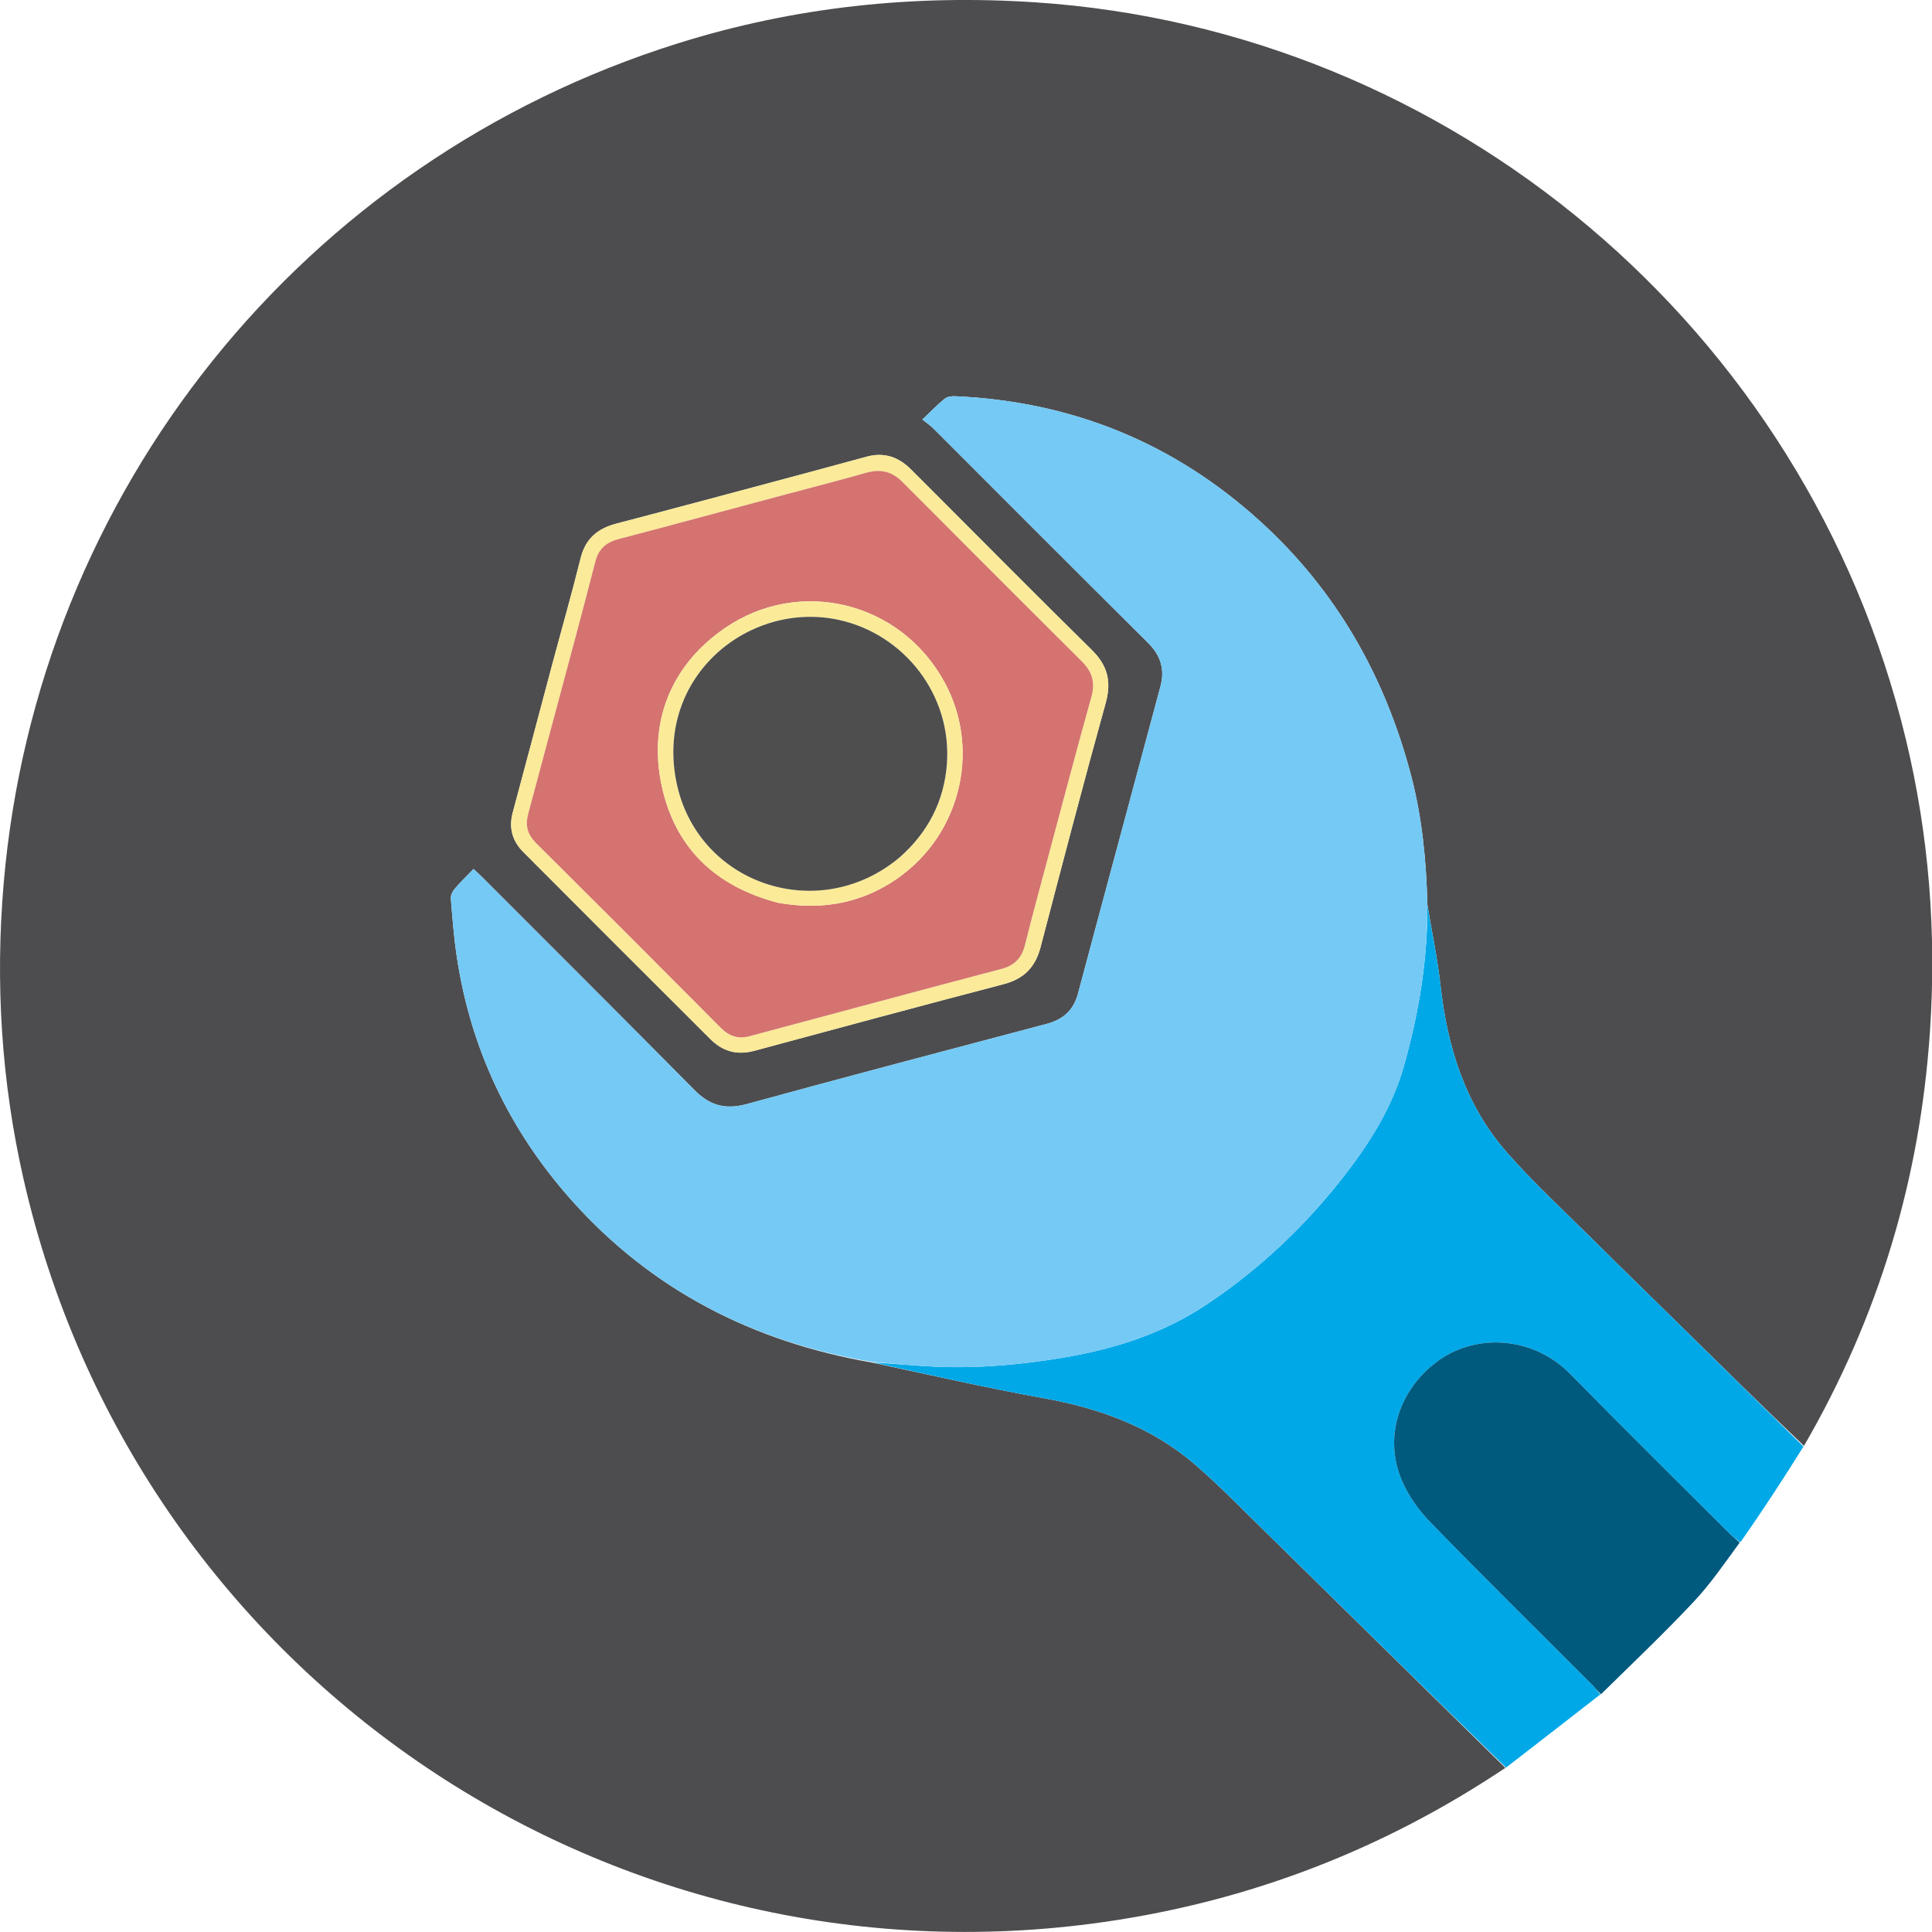 <?xml version="1.0"?>
<svg width="850" height="850" xmlns="http://www.w3.org/2000/svg" xmlns:svg="http://www.w3.org/2000/svg" enable-background="new 0 0 957 871" version="1.1" xml:space="preserve">
 <g class="layer">
  <title>Layer 1</title>
  <path d="m662.31,777.79c-53.71,35.9 -112.4,58.59 -176.44,67.79c-219.91,31.59 -426.48,-110.31 -475.61,-327.25c-9.66,-42.66 -12.38,-85.92 -8.65,-129.59c14.71,-172.21 131.45,-317.85 296.61,-369.66c51.27,-16.08 103.75,-21.61 157.34,-18.05c182.24,12.08 339.26,143.02 382.93,324.18c10.17,42.21 13.52,85.07 10.62,128.46c-4.35,65.03 -22.58,125.81 -55.44,182.46c-18.53,-17.66 -36.55,-35.43 -54.6,-53.18c-12.82,-12.61 -25.73,-25.13 -38.49,-37.81c-12.64,-12.55 -25.8,-24.66 -37.53,-38.02c-18.31,-20.86 -26.24,-46.22 -29.27,-73.47c-1.31,-11.85 -3.82,-23.56 -5.8,-35.79c-0.46,-19.49 -2.35,-38.38 -7.19,-56.79c-11.46,-43.55 -32.87,-81.3 -66.42,-111.77c-38.08,-34.59 -82.92,-52.7 -134.23,-54.98c-1.53,-0.07 -3.46,0.22 -4.57,1.13c-3.18,2.59 -6.04,5.59 -9.76,9.12c2.08,1.67 3.61,2.7 4.88,3.98c31.48,31.45 62.87,62.99 94.46,94.33c5.59,5.56 7.37,11.77 5.42,19.04c-12.05,45.08 -24.27,90.11 -36.29,135.19c-1.98,7.46 -6.65,11.46 -13.83,13.37c-44,11.66 -88.03,23.22 -131.92,35.27c-9.37,2.57 -16.28,0.61 -22.93,-6.11c-30.96,-31.27 -62.11,-62.34 -93.2,-93.47c-1.24,-1.24 -2.55,-2.42 -4.07,-3.86c-3.01,3.12 -5.78,5.78 -8.25,8.69c-0.96,1.13 -1.84,2.88 -1.73,4.27c0.67,8.44 1.32,16.91 2.57,25.29c6.04,40.8 23.11,76.65 50.4,107.33c35.34,39.73 80.13,62.55 132.61,71.63c25.36,5.43 50.33,11.14 75.51,15.68c24.41,4.39 46.97,12.58 65.95,28.83c9.72,8.32 18.72,17.52 27.87,26.5c36.39,35.72 72.7,71.5 109.05,107.26m-255.3,-565.07c-2.12,-2.12 -4.24,-4.24 -6.37,-6.35c-5.37,-5.34 -11.68,-7.48 -19.14,-5.5c-8.99,2.4 -17.95,4.9 -26.94,7.3c-27.78,7.43 -55.54,14.92 -83.36,22.19c-8.33,2.17 -13.64,6.64 -15.78,15.32c-3.91,15.81 -8.4,31.47 -12.61,47.21c-5.75,21.52 -11.41,43.07 -17.22,64.58c-1.84,6.8 -0.15,12.59 4.65,17.4c27.39,27.5 54.85,54.93 82.34,82.34c5.35,5.33 11.7,7.15 19.21,5.12c36.58,-9.88 73.16,-19.77 109.81,-29.35c8.9,-2.33 13.91,-7.47 16.2,-16.24c9.38,-35.86 18.73,-71.72 28.65,-107.42c2.65,-9.54 0.82,-16.55 -6.12,-23.38c-24.44,-24.07 -48.58,-48.44 -73.32,-73.22z" fill="#4D4D4F" id="svg_1"/>
  <path d="m662.57,777.68c-36.61,-35.65 -72.92,-71.43 -109.31,-107.15c-9.15,-8.98 -18.15,-18.18 -27.87,-26.5c-18.98,-16.25 -41.54,-24.44 -65.95,-28.83c-25.18,-4.54 -50.15,-10.25 -75.03,-15.7c9.11,0.44 18.03,1.38 26.99,1.78c18.83,0.83 37.51,-0.83 56.1,-3.93c22.71,-3.78 44.13,-10.59 63.52,-23.54c23.65,-15.8 43.89,-35.1 61.18,-57.54c11.02,-14.32 20.49,-29.66 25.44,-47.19c6.52,-23.1 10.5,-46.65 10.35,-70.76c1.97,11.77 4.48,23.48 5.79,35.33c3.03,27.25 10.96,52.61 29.27,73.47c11.73,13.36 24.89,25.47 37.53,38.02c12.76,12.68 25.67,25.2 38.49,37.81c18.05,17.75 36.07,35.52 54.38,53.47c-8.83,14.17 -17.95,28.15 -27.73,42.07c-2.26,-1.51 -3.91,-2.91 -5.44,-4.44c-23.11,-23.09 -46.36,-46.03 -69.23,-69.36c-17.01,-17.36 -42.44,-17.99 -58.99,-5.51c-16.1,12.13 -23.1,32.13 -15.84,50.85c2.8,7.21 7.67,14.13 13.1,19.72c23.34,24.04 47.23,47.52 70.9,71.23c1.39,1.39 2.56,3 3.83,4.52c-13.74,10.69 -27.48,21.38 -41.48,32.18z" fill="#00A8E7" id="svg_2"/>
  <path d="m704.37,745.39c-1.59,-1.41 -2.76,-3.02 -4.15,-4.41c-23.67,-23.71 -47.56,-47.19 -70.9,-71.23c-5.43,-5.59 -10.3,-12.51 -13.1,-19.72c-7.26,-18.72 -0.26,-38.72 15.84,-50.85c16.55,-12.48 41.98,-11.85 58.99,5.51c22.87,23.33 46.12,46.27 69.23,69.36c1.53,1.53 3.18,2.93 5.15,4.57c-6.48,8.87 -12.77,18.11 -20.32,26.14c-13.06,13.9 -26.91,27.06 -40.74,40.63z" fill="#005A7E" id="svg_3"/>
  <path d="m627.98,397.86c0.16,24.57 -3.82,48.12 -10.34,71.22c-4.95,17.53 -14.42,32.87 -25.44,47.19c-17.29,22.44 -37.53,41.74 -61.18,57.54c-19.39,12.95 -40.81,19.76 -63.52,23.54c-18.59,3.1 -37.27,4.76 -56.1,3.93c-8.96,-0.4 -17.88,-1.34 -27.3,-2.02c-52.65,-8.82 -97.44,-31.64 -132.78,-71.37c-27.29,-30.68 -44.36,-66.53 -50.4,-107.33c-1.25,-8.38 -1.9,-16.85 -2.57,-25.29c-0.11,-1.39 0.77,-3.14 1.73,-4.27c2.47,-2.91 5.24,-5.57 8.25,-8.69c1.52,1.44 2.83,2.62 4.07,3.86c31.09,31.13 62.24,62.2 93.2,93.47c6.65,6.72 13.56,8.68 22.93,6.11c43.89,-12.05 87.92,-23.61 131.92,-35.27c7.18,-1.91 11.85,-5.91 13.83,-13.37c12.02,-45.08 24.24,-90.11 36.29,-135.19c1.95,-7.27 0.17,-13.48 -5.42,-19.04c-31.59,-31.34 -62.98,-62.88 -94.46,-94.33c-1.27,-1.28 -2.8,-2.31 -4.88,-3.98c3.72,-3.53 6.58,-6.53 9.76,-9.12c1.11,-0.91 3.04,-1.2 4.57,-1.13c51.31,2.28 96.15,20.39 134.23,54.98c33.55,30.47 54.96,68.22 66.42,111.77c4.84,18.41 6.73,37.3 7.19,56.79z" fill="#74C9F5" id="svg_4"/>
  <path d="m407.25,212.98c24.5,24.52 48.64,48.89 73.08,72.96c6.94,6.83 8.77,13.84 6.12,23.38c-9.92,35.7 -19.27,71.56 -28.65,107.42c-2.29,8.77 -7.3,13.91 -16.2,16.24c-36.65,9.58 -73.23,19.47 -109.81,29.35c-7.51,2.03 -13.86,0.21 -19.21,-5.12c-27.49,-27.41 -54.95,-54.84 -82.34,-82.34c-4.8,-4.81 -6.49,-10.6 -4.65,-17.4c5.81,-21.51 11.47,-43.06 17.22,-64.58c4.21,-15.74 8.7,-31.4 12.61,-47.21c2.14,-8.68 7.45,-13.15 15.78,-15.32c27.82,-7.27 55.58,-14.76 83.36,-22.19c8.99,-2.4 17.95,-4.9 26.94,-7.3c7.46,-1.98 13.77,0.16 19.14,5.5c2.13,2.11 4.25,4.23 6.61,6.61m-61.59,4.52c-24.54,6.6 -49.06,13.26 -73.63,19.72c-5.39,1.42 -8.7,4.38 -10.08,9.78c-2.92,11.41 -5.94,22.8 -8.97,34.18c-6.85,25.68 -13.74,51.34 -20.62,77.01c-1.31,4.91 -0.32,8.94 3.46,12.68c27.18,27.01 54.27,54.1 81.27,81.28c3.7,3.72 7.65,5.08 12.61,3.75c18.77,-5.02 37.52,-10.07 56.28,-15.09c18.29,-4.89 36.58,-9.8 54.89,-14.61c5.57,-1.47 8.69,-4.87 10.08,-10.46c3,-12.08 6.27,-24.1 9.49,-36.12c6.52,-24.38 12.96,-48.78 19.73,-73.09c1.73,-6.23 0.33,-10.98 -4.07,-15.38c-26.42,-26.35 -52.82,-52.72 -79.14,-79.17c-4.62,-4.65 -9.69,-5.73 -15.88,-3.97c-11.5,3.26 -23.08,6.24 -35.42,9.49z" fill="#FAEA99" id="svg_5"/>
  <path d="m346.06,217.43c11.94,-3.18 23.52,-6.16 35.02,-9.42c6.19,-1.76 11.26,-0.68 15.88,3.97c26.32,26.45 52.72,52.82 79.14,79.17c4.4,4.4 5.8,9.15 4.07,15.38c-6.77,24.31 -13.21,48.71 -19.73,73.09c-3.22,12.02 -6.49,24.04 -9.49,36.12c-1.39,5.59 -4.51,8.99 -10.08,10.46c-18.31,4.81 -36.6,9.72 -54.89,14.61c-18.76,5.02 -37.51,10.07 -56.28,15.09c-4.96,1.33 -8.91,-0.03 -12.61,-3.75c-27,-27.18 -54.09,-54.27 -81.27,-81.28c-3.78,-3.74 -4.77,-7.77 -3.46,-12.68c6.88,-25.67 13.77,-51.33 20.62,-77.01c3.03,-11.38 6.05,-22.77 8.97,-34.18c1.38,-5.4 4.69,-8.36 10.08,-9.78c24.57,-6.46 49.09,-13.12 74.03,-19.79m-3.44,179.82c17.5,3.05 33.93,0.74 49.29,-8.84c30.14,-18.8 40.3,-57.7 23.64,-88.27c-19.5,-35.78 -63.97,-46.11 -96.44,-23.93c-24.12,16.48 -33.97,41.75 -27.98,69.56c5.87,27.26 23.61,44.24 51.49,51.48z" fill="#D47370" id="svg_6"/>
  <path d="m342.21,397.17c-27.47,-7.16 -45.21,-24.14 -51.08,-51.4c-5.99,-27.81 3.86,-53.08 27.98,-69.56c32.47,-22.18 76.94,-11.85 96.44,23.93c16.66,30.57 6.5,69.47 -23.64,88.27c-15.36,9.58 -31.79,11.89 -49.7,8.76m53.84,-20.15c12.33,-10.88 19.33,-24.67 20.54,-40.87c2.26,-30.52 -18.9,-57.08 -47.34,-63.37c-39.35,-8.71 -80.53,24.42 -71.83,70.43c8.63,45.64 62.53,64.07 98.63,33.81z" fill="#FBEB99" id="svg_7"/>
  <path d="m395.77,377.23c-35.82,30.05 -89.72,11.62 -98.35,-34.02c-8.7,-46.01 32.48,-79.14 71.83,-70.43c28.44,6.29 49.6,32.85 47.34,63.37c-1.21,16.2 -8.21,29.99 -20.82,41.08z" fill="#4E4E4F" id="svg_8"/>
 </g>
</svg>